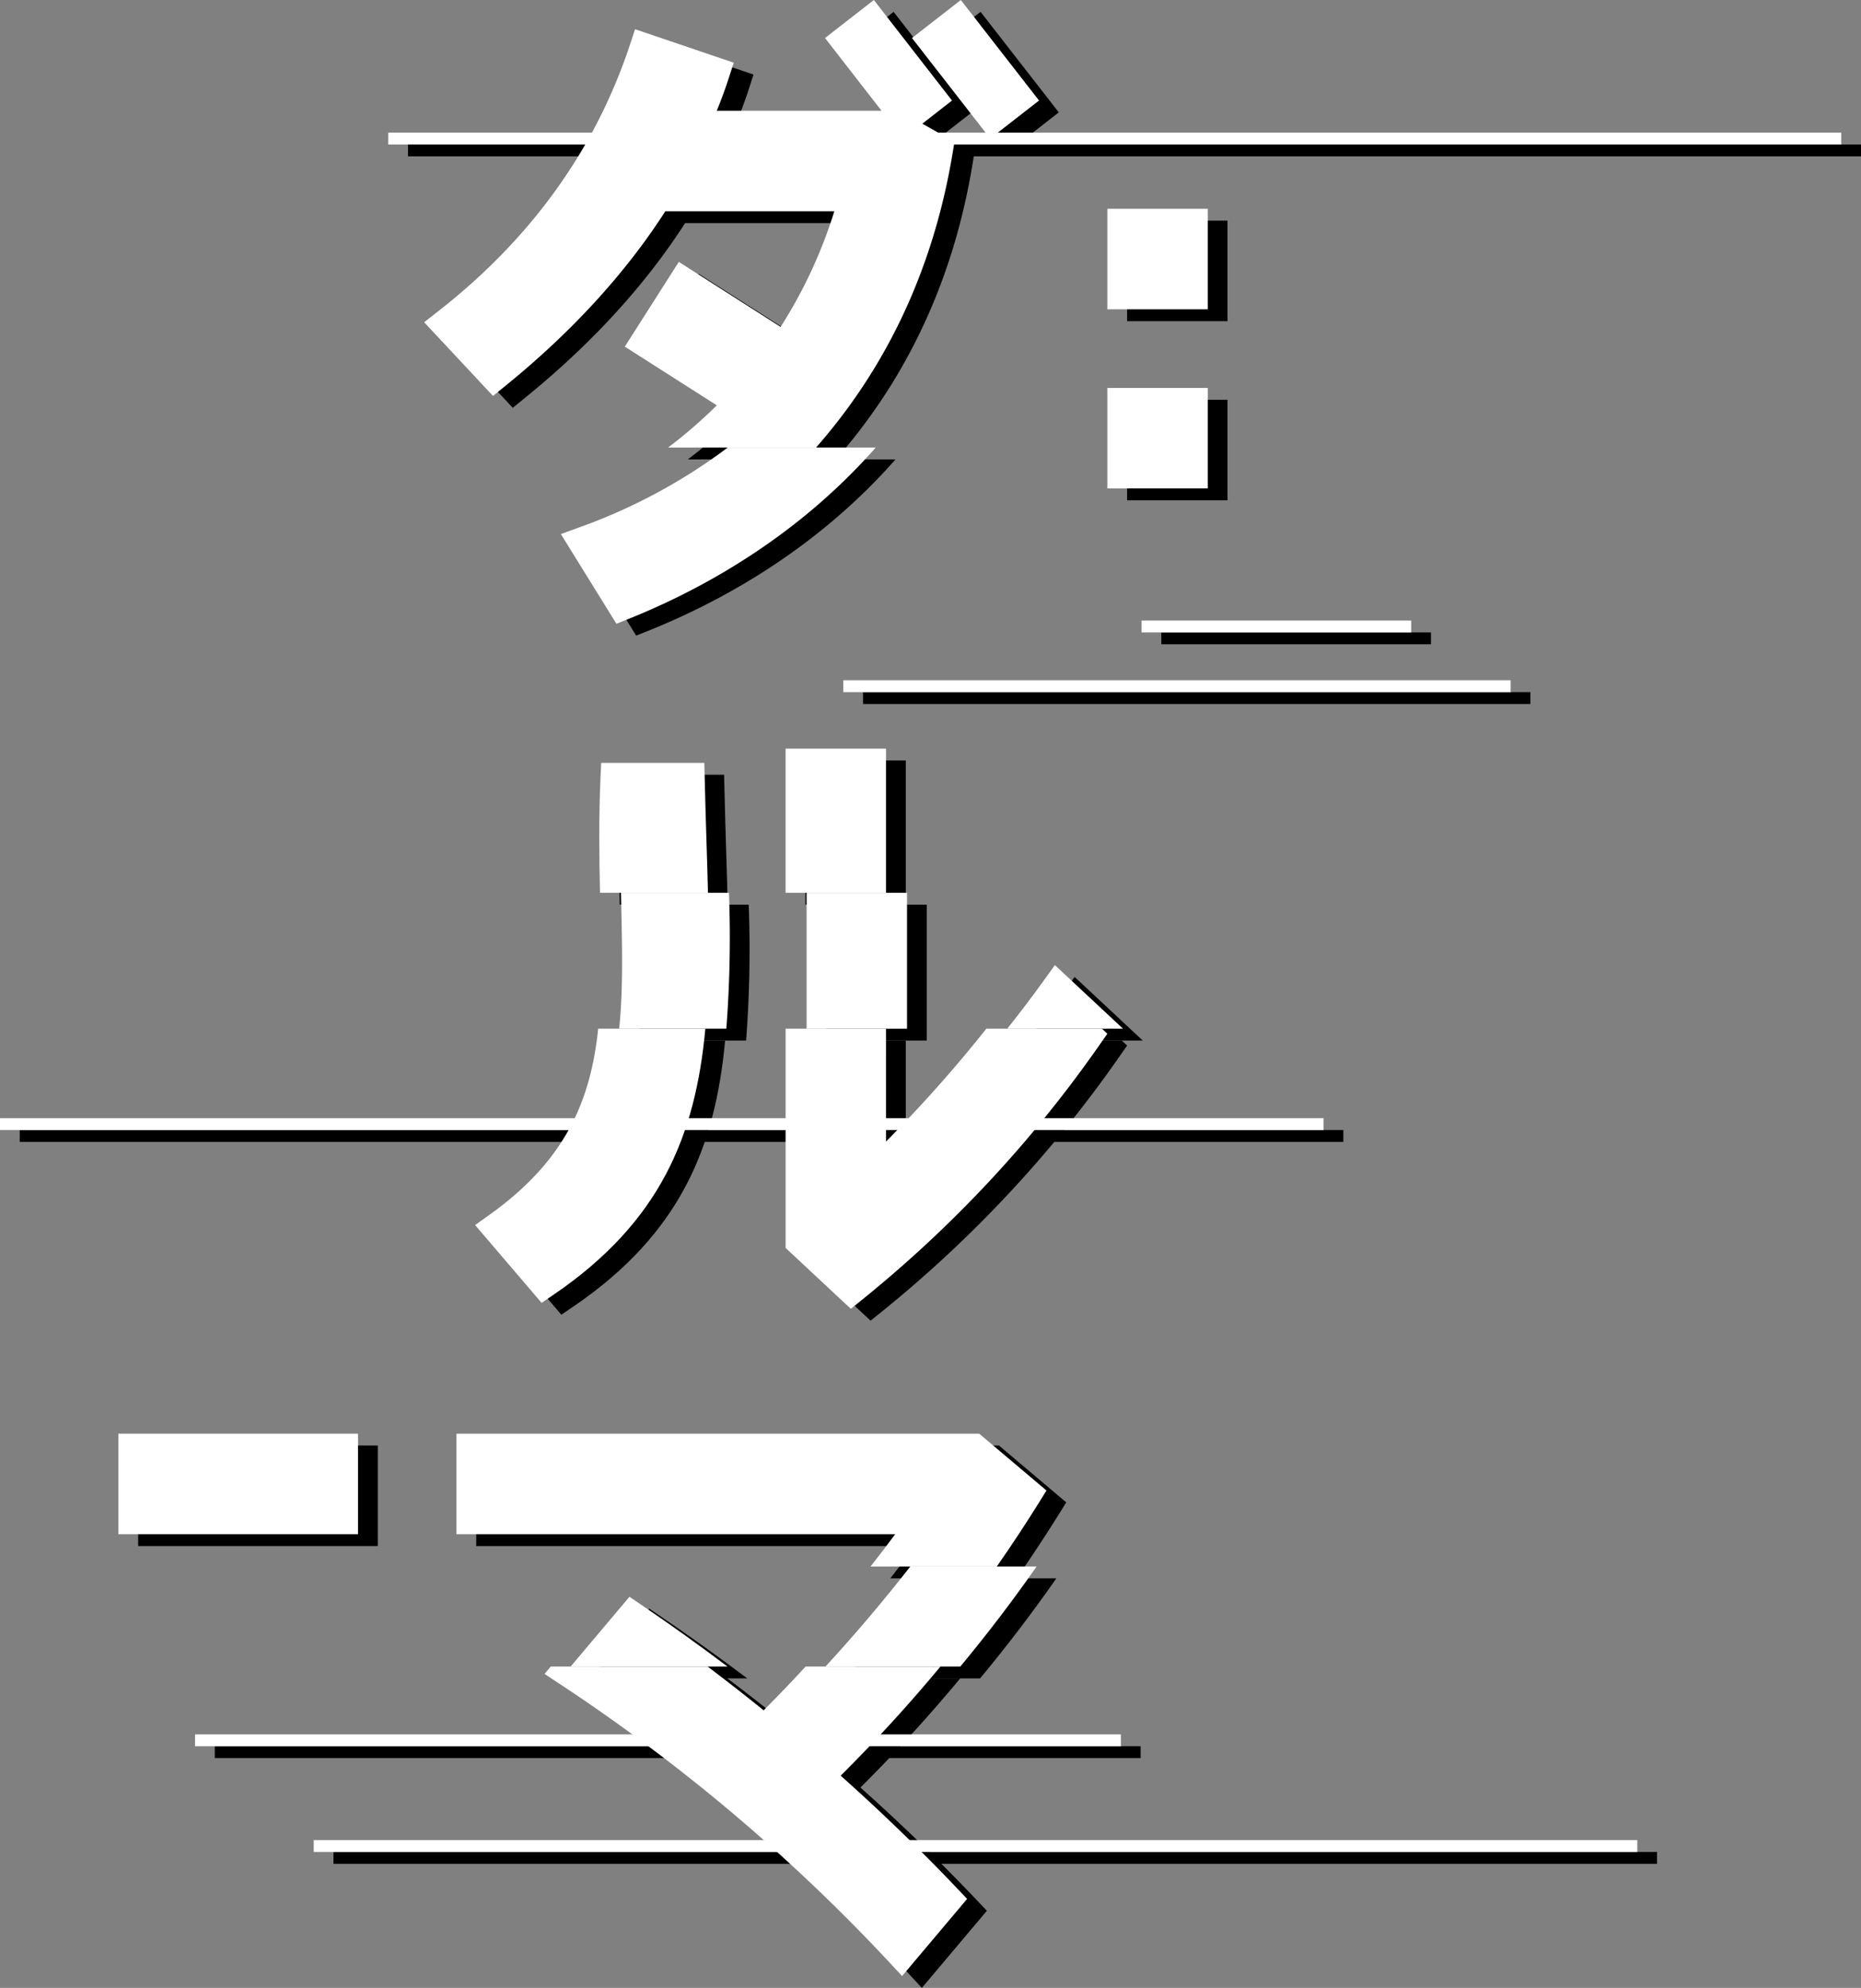 <svg xmlns="http://www.w3.org/2000/svg" viewBox="0 0 471 503"><rect x="0" y="0" width="471" height="503" fill="#808080" stroke="none"/><line x1="103.262" y1="38.061" x2="471" y2="38.061" fill="none" stroke="#000" stroke-miterlimit="10" stroke-width="3"/><line x1="5" y1="287.433" x2="339.984" y2="287.433" fill="none" stroke="#000" stroke-miterlimit="10" stroke-width="3"/><line x1="218.426" y1="176.63" x2="387.325" y2="176.63" fill="none" stroke="#000" stroke-miterlimit="10" stroke-width="3"/><line x1="293.919" y1="161.522" x2="362.16" y2="161.522" fill="none" stroke="#000" stroke-miterlimit="10" stroke-width="3"/><line x1="84.4" y1="470.11" x2="419.384" y2="470.11" fill="none" stroke="#000" stroke-miterlimit="10" stroke-width="3"/><line x1="54.358" y1="443.357" x2="288.685" y2="443.357" fill="none" stroke="#000" stroke-miterlimit="10" stroke-width="3"/><path d="M226.637,116.242c-20.403,23.216-45.034,36.331-62.448,43.321l-3.181,1.269L146.947,138.139l4.711-1.712A142.231,142.231,0,0,0,189.183,116.242Z"/><rect x="203.828" y="192.428" width="25.416" height="36.482"/><path d="M285.26,264.566l-2.023,2.891a312.572,312.572,0,0,1-60.153,64.502l-2.748,2.216-16.508-15.41V263.296h25.416V291.841a343.095,343.095,0,0,0,25.386-28.545h29.271Z"/><path d="M156.398,263.296h27.117c-2.486,26.994-11.384,48.901-38.421,67.313l-3.02,2.055L125.245,312.983l3.624-2.589C148.094,296.676,154.486,281.547,156.398,263.296Z"/><path d="M156.851,228.91c-.191-9.146-.332-18.644.121-28.978l.181-3.898h26.111l.091,3.979c.121,5.389.292,10.606.443,15.662.141,4.522.282,8.934.382,13.235Z"/><path d="M246.567,38.897l-.463,2.81c-5.345,32.231-18.672,56.445-34.566,74.534H174.084a121.646,121.646,0,0,0,12.331-10.677L163.132,90.709l13.669-21.444L202.57,85.713a121.196,121.196,0,0,0,13.589-29.26H173.389c-10.126,15.763-23.795,30.67-40.666,44.338l-2.949,2.397L112.351,84.535l3.513-2.75c23.463-18.291,39.81-41.004,48.577-67.494l1.288-3.898,24.973,8.471-1.238,3.827c-.866,2.679-1.862,5.399-3.05,8.33H228.107L213.804,12.619,226.164,3l19.779,25.442-7.509,5.852Z"/><rect x="244.061" y="4.414" width="15.663" height="32.233" transform="translate(40.491 159.026) rotate(-37.89)"/><path d="M167.343,409.095l-3.035-2.058-14.887,17.655H189.121Q178.355,416.57,167.343,409.095Z"/><path d="M267.35,399.376H235.39q-10.287,13.171-21.47,25.316h34.126Q258.291,412.362,267.35,399.376Z"/><path d="M146.638,429.078a461.43,461.43,0,0,1,83.543,70.551L233.311,503,249.769,483.483l-2.512-2.643c-9.18-9.667-19.087-19.255-29.492-28.54q13.373-13.3,25.248-27.608h-34.126q-5.22,5.662-10.609,11.076-7.007-5.662-14.191-11.076H144.388l-1.567,1.858Z"/><path d="M267.993,383.143l1.86-2.993-17.027-14.383H120.525V391.202H231.567q-3.07,4.138-6.243,8.174h31.96Q262.871,391.368,267.993,383.143Z"/><path d="M269.275,250.955q-4.499,6.254-9.352,12.343H289.222l-17.245-16.1Z"/><rect x="209.142" y="228.91" width="25.417" height="34.388"/><path d="M189.494,228.91H162.164c.02.96.041,1.92.062,2.874.252,11.524.479,21.947-.523,31.514h27.124A301.27,301.27,0,0,0,189.494,228.91Z"/><rect x="34.966" y="365.767" width="60.649" height="25.435"/><rect x="285.26" y="55.831" width="25.419" height="25.435"/><rect x="285.26" y="101.156" width="25.419" height="25.435"/><line x1="98.262" y1="35.061" x2="466" y2="35.061" fill="none" stroke="#fff" stroke-miterlimit="10" stroke-width="3"/><line y1="284.433" x2="334.984" y2="284.433" fill="none" stroke="#fff" stroke-miterlimit="10" stroke-width="3"/><line x1="213.426" y1="173.63" x2="382.325" y2="173.63" fill="none" stroke="#fff" stroke-miterlimit="10" stroke-width="3"/><line x1="288.919" y1="158.522" x2="357.16" y2="158.522" fill="none" stroke="#fff" stroke-miterlimit="10" stroke-width="3"/><line x1="79.4" y1="467.11" x2="414.384" y2="467.11" fill="none" stroke="#fff" stroke-miterlimit="10" stroke-width="3"/><line x1="49.358" y1="440.357" x2="283.685" y2="440.357" fill="none" stroke="#fff" stroke-miterlimit="10" stroke-width="3"/><path d="M221.637,113.242c-20.403,23.216-45.034,36.331-62.448,43.321l-3.181,1.269L141.947,135.139l4.711-1.712A142.231,142.231,0,0,0,184.183,113.242Z" fill="#fff"/><rect x="198.828" y="189.428" width="25.416" height="36.482" fill="#fff"/><path d="M280.26,261.566l-2.023,2.891a312.572,312.572,0,0,1-60.153,64.502l-2.748,2.216-16.508-15.41V260.296h25.416V288.841a343.095,343.095,0,0,0,25.386-28.545h29.271Z" fill="#fff"/><path d="M151.398,260.296h27.117c-2.486,26.994-11.384,48.901-38.421,67.313l-3.02,2.055L120.245,309.983l3.624-2.589C143.094,293.676,149.486,278.547,151.398,260.296Z" fill="#fff"/><path d="M151.851,225.91c-.191-9.146-.332-18.644.121-28.978l.181-3.898h26.111l.091,3.979c.121,5.389.292,10.606.443,15.662.141,4.522.282,8.934.382,13.235Z" fill="#fff"/><path d="M241.567,35.897l-.463,2.81c-5.345,32.231-18.672,56.445-34.566,74.534H169.084a121.646,121.646,0,0,0,12.331-10.677L158.132,87.709l13.669-21.444L197.57,82.713a121.196,121.196,0,0,0,13.589-29.26H168.389c-10.126,15.763-23.795,30.67-40.666,44.338l-2.949,2.397L107.351,81.535l3.513-2.75c23.463-18.291,39.81-41.004,48.577-67.494L160.729,7.393l24.973,8.471-1.238,3.827c-.866,2.679-1.862,5.399-3.05,8.33H223.107L208.804,9.619,221.164,0l19.779,25.442-7.509,5.852Z" fill="#fff"/><rect x="239.061" y="1.414" width="15.663" height="32.233" transform="translate(41.28 155.323) rotate(-37.89)" fill="#fff"/><path d="M162.343,406.095l-3.035-2.058-14.887,17.655H184.121Q173.355,413.57,162.343,406.095Z" fill="#fff"/><path d="M262.35,396.376H230.39q-10.287,13.171-21.47,25.316h34.126Q253.291,409.362,262.35,396.376Z" fill="#fff"/><path d="M141.638,426.078a461.43,461.43,0,0,1,83.543,70.551L228.311,500,244.769,480.483l-2.512-2.643c-9.18-9.667-19.087-19.255-29.492-28.54q13.373-13.3,25.248-27.608h-34.126q-5.22,5.662-10.609,11.076-7.007-5.662-14.191-11.076H139.388l-1.567,1.858Z" fill="#fff"/><path d="M262.993,380.143l1.86-2.993-17.027-14.383H115.525V388.202H226.567q-3.07,4.138-6.243,8.174h31.96Q257.871,388.368,262.993,380.143Z" fill="#fff"/><path d="M264.275,247.955q-4.499,6.254-9.352,12.343H284.222l-17.245-16.1Z" fill="#fff"/><rect x="204.142" y="225.91" width="25.417" height="34.388" fill="#fff"/><path d="M184.494,225.91H157.164c.02.96.041,1.92.062,2.874.252,11.524.479,21.947-.523,31.514h27.124A301.27,301.27,0,0,0,184.494,225.91Z" fill="#fff"/><rect x="29.966" y="362.767" width="60.649" height="25.435" fill="#fff"/><rect x="280.26" y="52.831" width="25.419" height="25.435" fill="#fff"/><rect x="280.26" y="98.156" width="25.419" height="25.435" fill="#fff"/></svg>